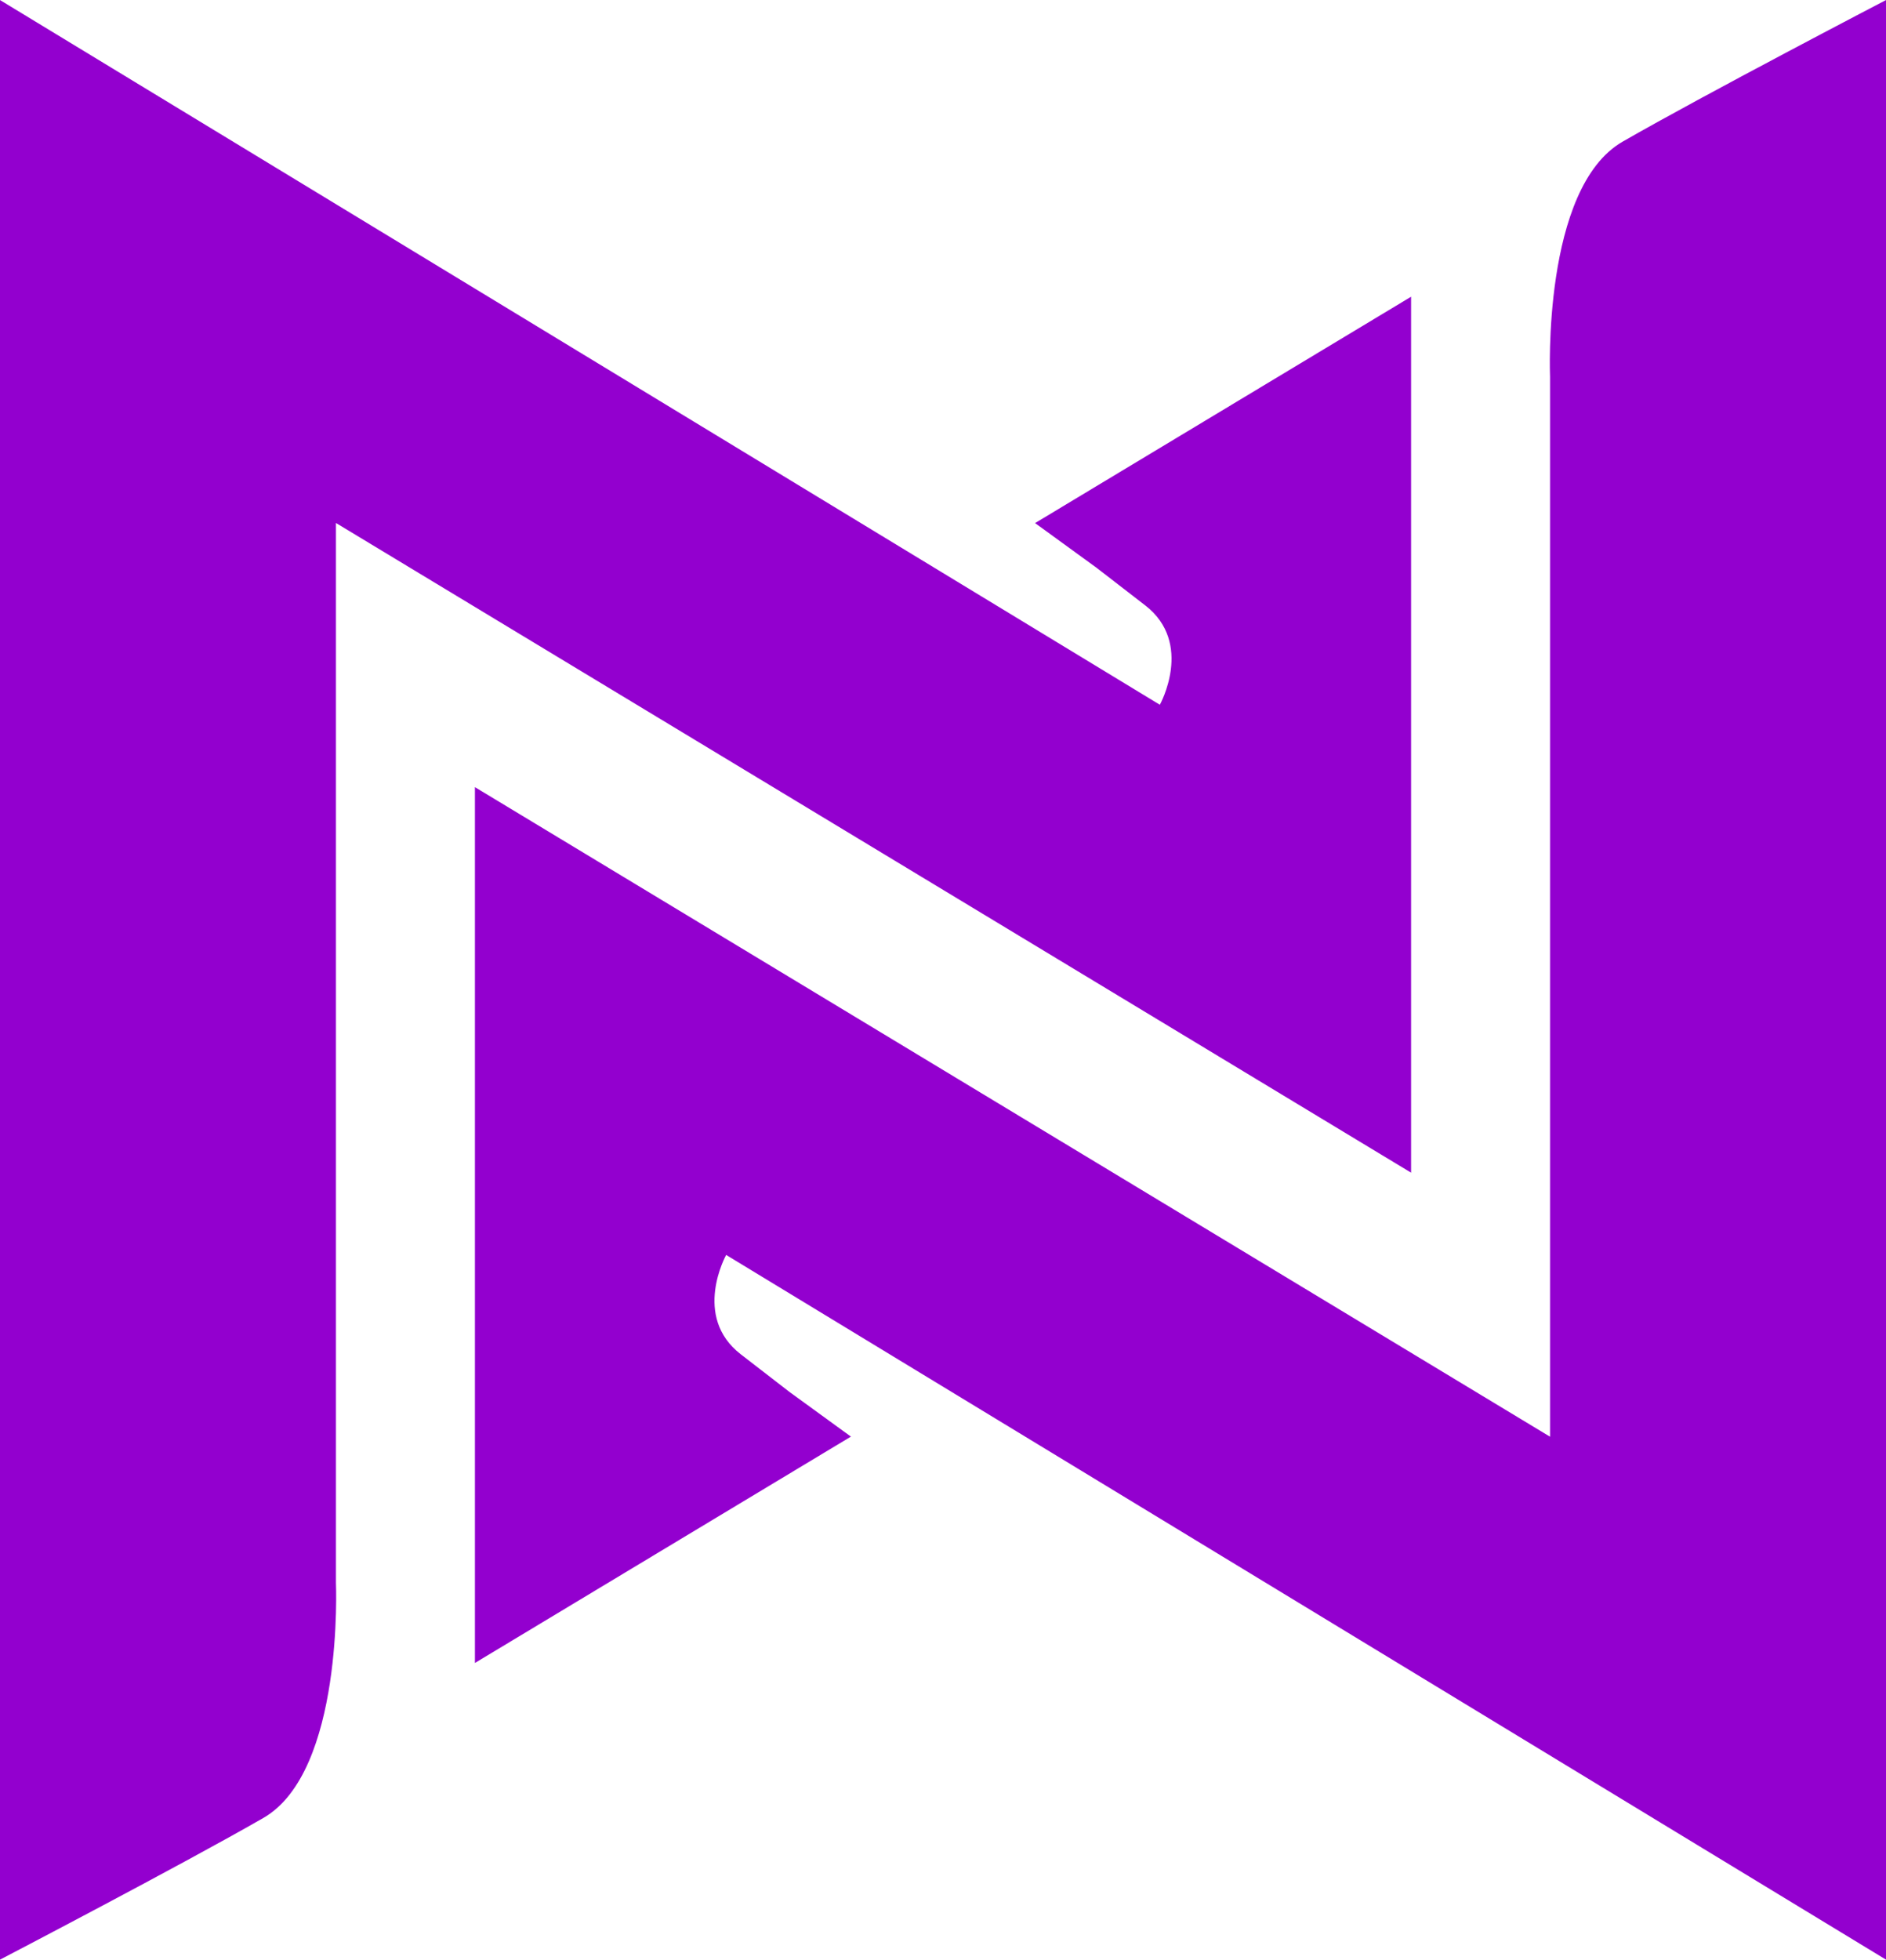 <svg height="2500" fill="#9300cf" viewBox="16.897 95.742 578.207 600.517" width="2407" xmlns="http://www.w3.org/2000/svg"><path d="m16.897 696.259v-600.517l355.583 215.958s10.494-18.844-4.455-30.427l-14.949-11.551-18.844-13.695 115.272-69.368v268.43l-329.612-199.095v324.794s2.476 57.817-22.242 72.041-80.753 43.43-80.753 43.43z"/><path d="m595.104 95.742v600.517l-355.584-215.958s-10.494 18.844 4.455 30.427l14.949 11.551 18.844 13.695-115.271 69.367v-268.396l329.611 199.062v-324.828s-2.475-57.817 22.242-72.041c24.718-14.223 80.754-43.396 80.754-43.396z"/></svg>